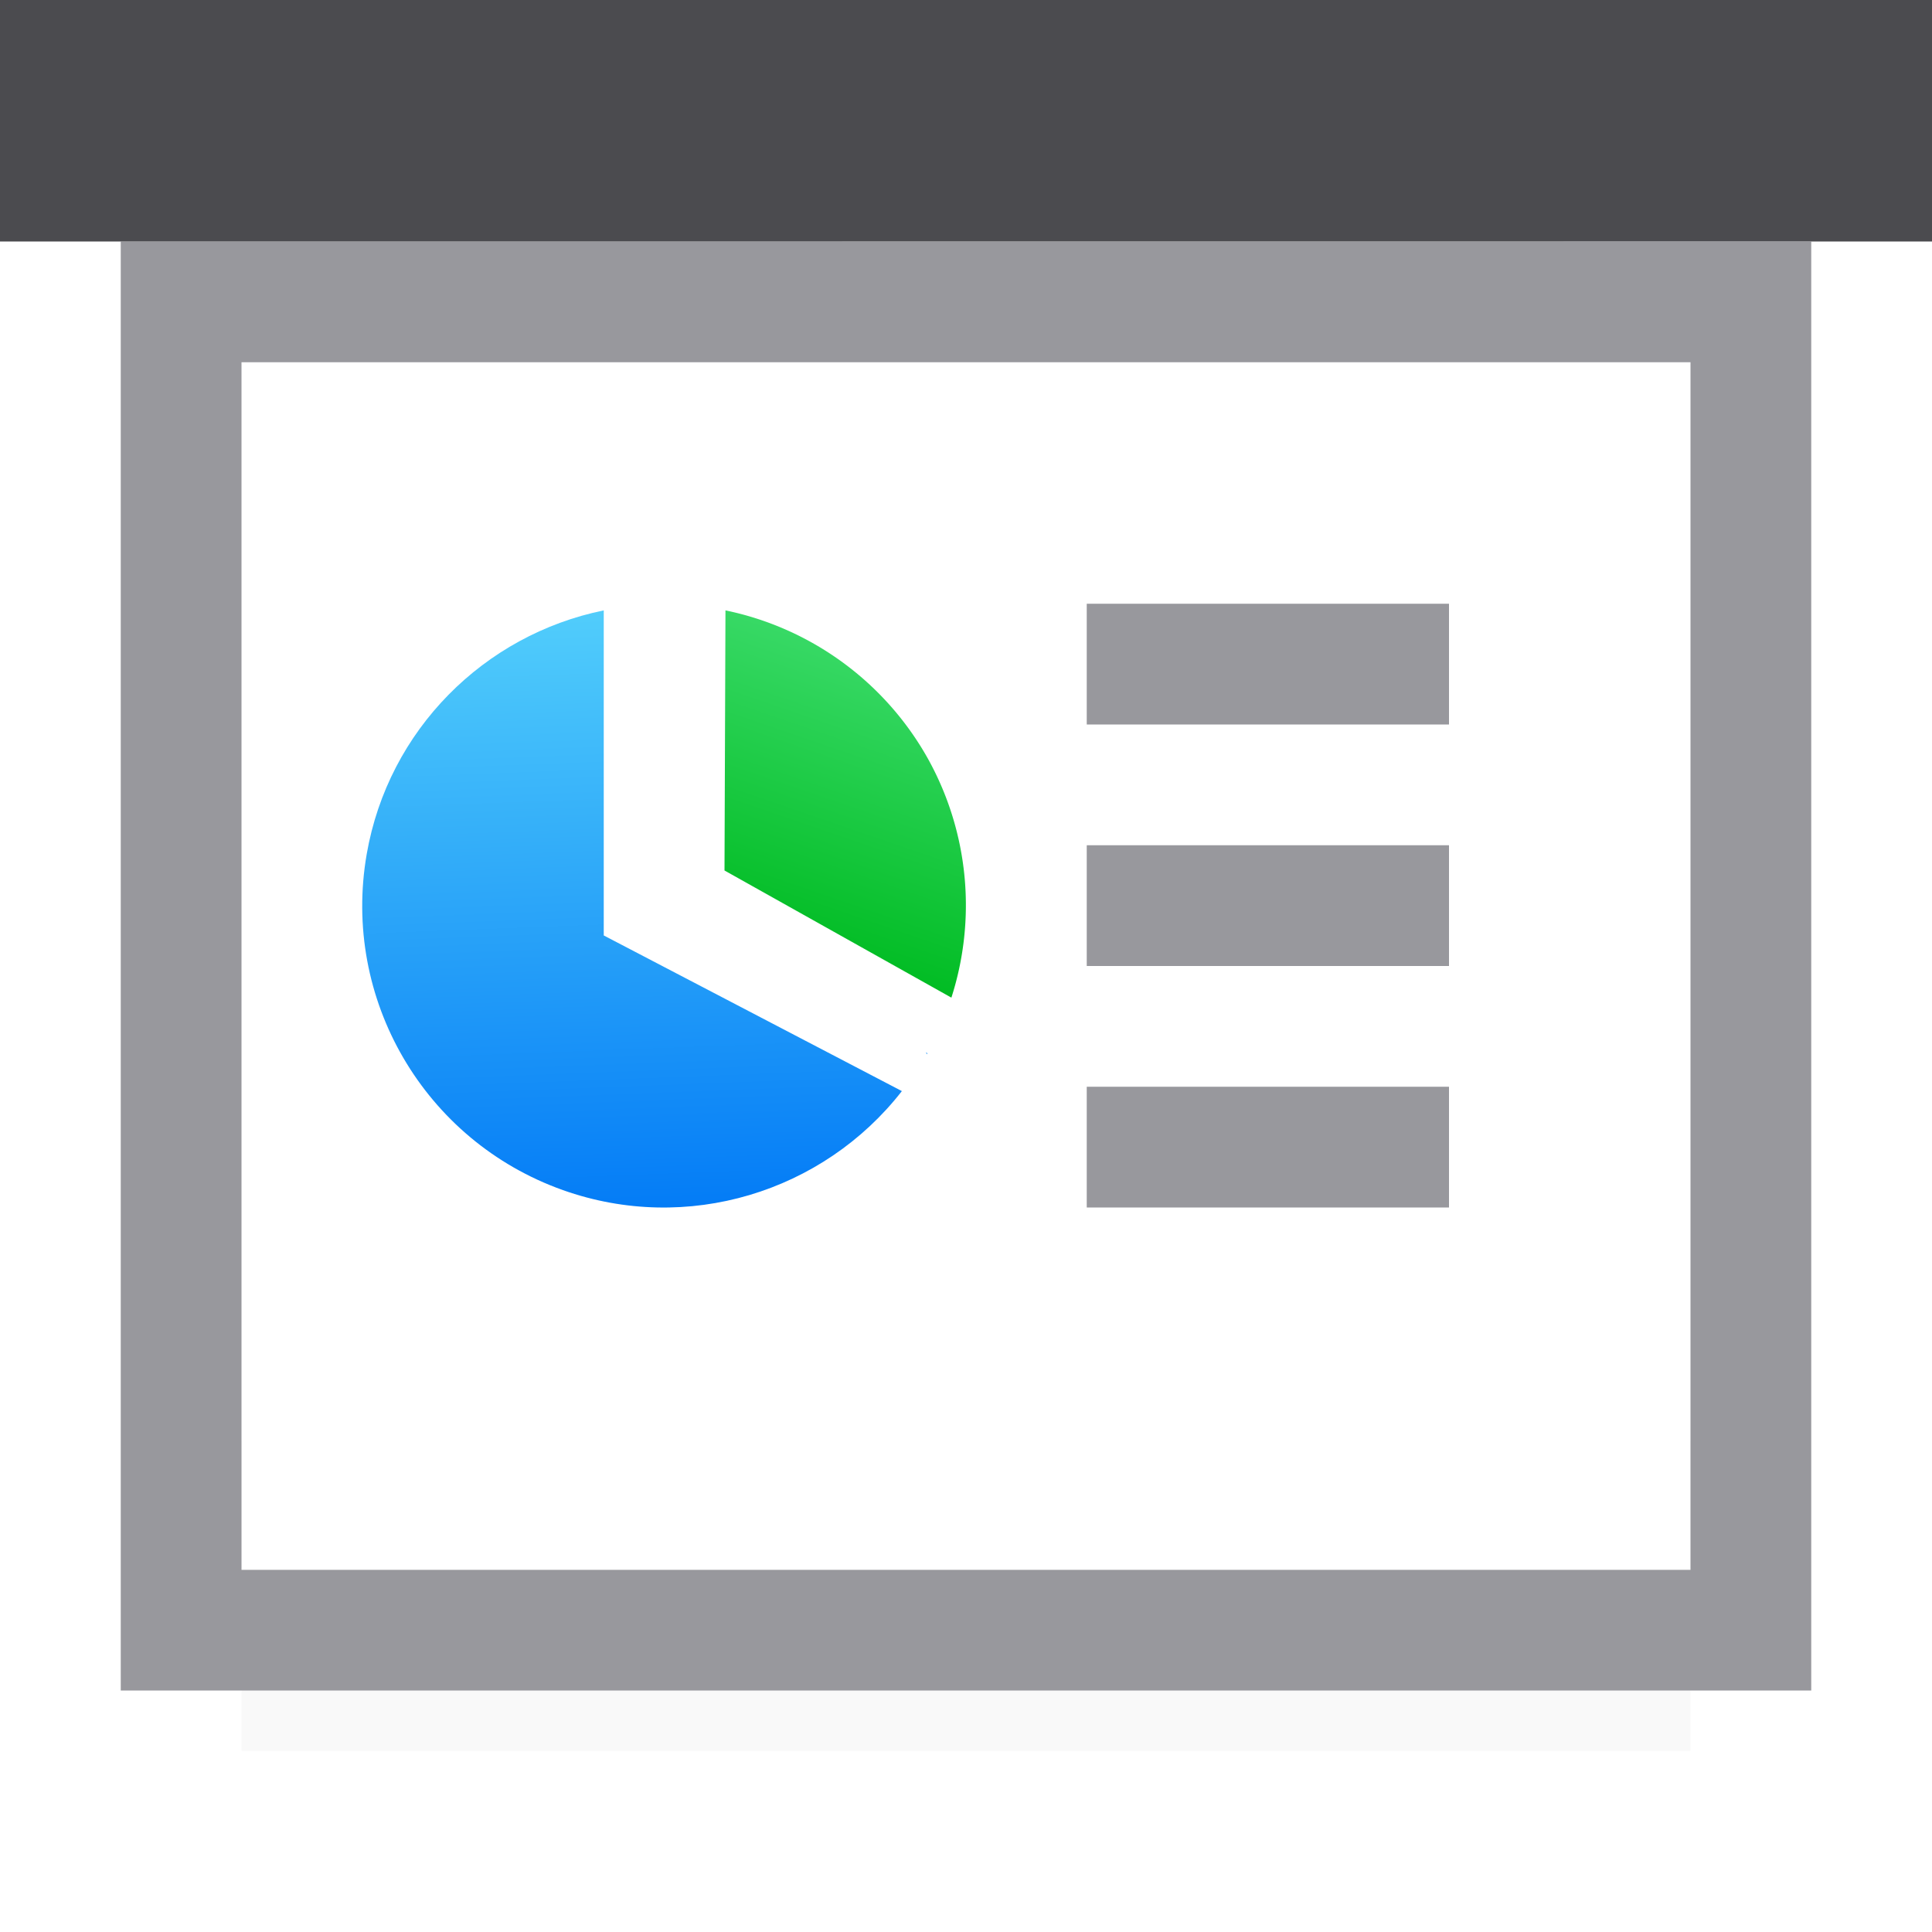 <svg viewBox="0 0 16 16" xmlns="http://www.w3.org/2000/svg" xmlns:xlink="http://www.w3.org/1999/xlink"><filter id="a" color-interpolation-filters="sRGB" height="1.095" width="1.097" x="-.049" y="-.047"><feGaussianBlur stdDeviation=".366"/></filter><linearGradient id="b" gradientUnits="userSpaceOnUse" x1="5.198" x2="5" y1="10.249" y2="5.055"><stop offset="0" stop-color="#0078f6"/><stop offset="1" stop-color="#51cdfb"/></linearGradient><linearGradient id="c" gradientUnits="userSpaceOnUse" x1="7.879" x2="9" y1="8.262" y2="5"><stop offset="0" stop-color="#01bc23"/><stop offset="1" stop-color="#4ee581"/></linearGradient>


/&amp;amp;amp;amp;gt;<path d="m2 11.941h12v2.559h-12z" filter="url(#a)" opacity=".15" stroke-width="1.015"/><path d="m2 3v10h6 2.768 3.232v-1.848-1.305-6.848z" fill="#fff"/><path d="m1 2v12h1 6 3.018 2.982 1v-2.984-.031-4.398-3.586-1zm1 1h12v4.586 2.262 1.305 1.848h-3.232-2.768-6z" fill="#98989d"/><path d="m0 0h16v2h-16z" fill="#4b4b4f"/><path d="m5 5.055c-.99.202-1.784.989-1.963 2.018-.209 1.2.477 2.375 1.625 2.783 1.027.365 2.154.018 2.807-.82l-2.469-1.289zm2.668 3.66.008.016c.001-.003.002-.005.004-.008z" fill="url(#b)"/><path d="m6.008 5.055-.008 2.154 1.879 1.053a2.5 2.5 0 0 0 -.191-1.973 2.5 2.5 0 0 0 -1.68-1.234z" fill="url(#c)"/><g fill="#98989d"><path d="m9 5h3v1h-3z"/><path d="m9 7h3v1h-3z"/><path d="m9 9h3v1h-3z"/></g></svg>